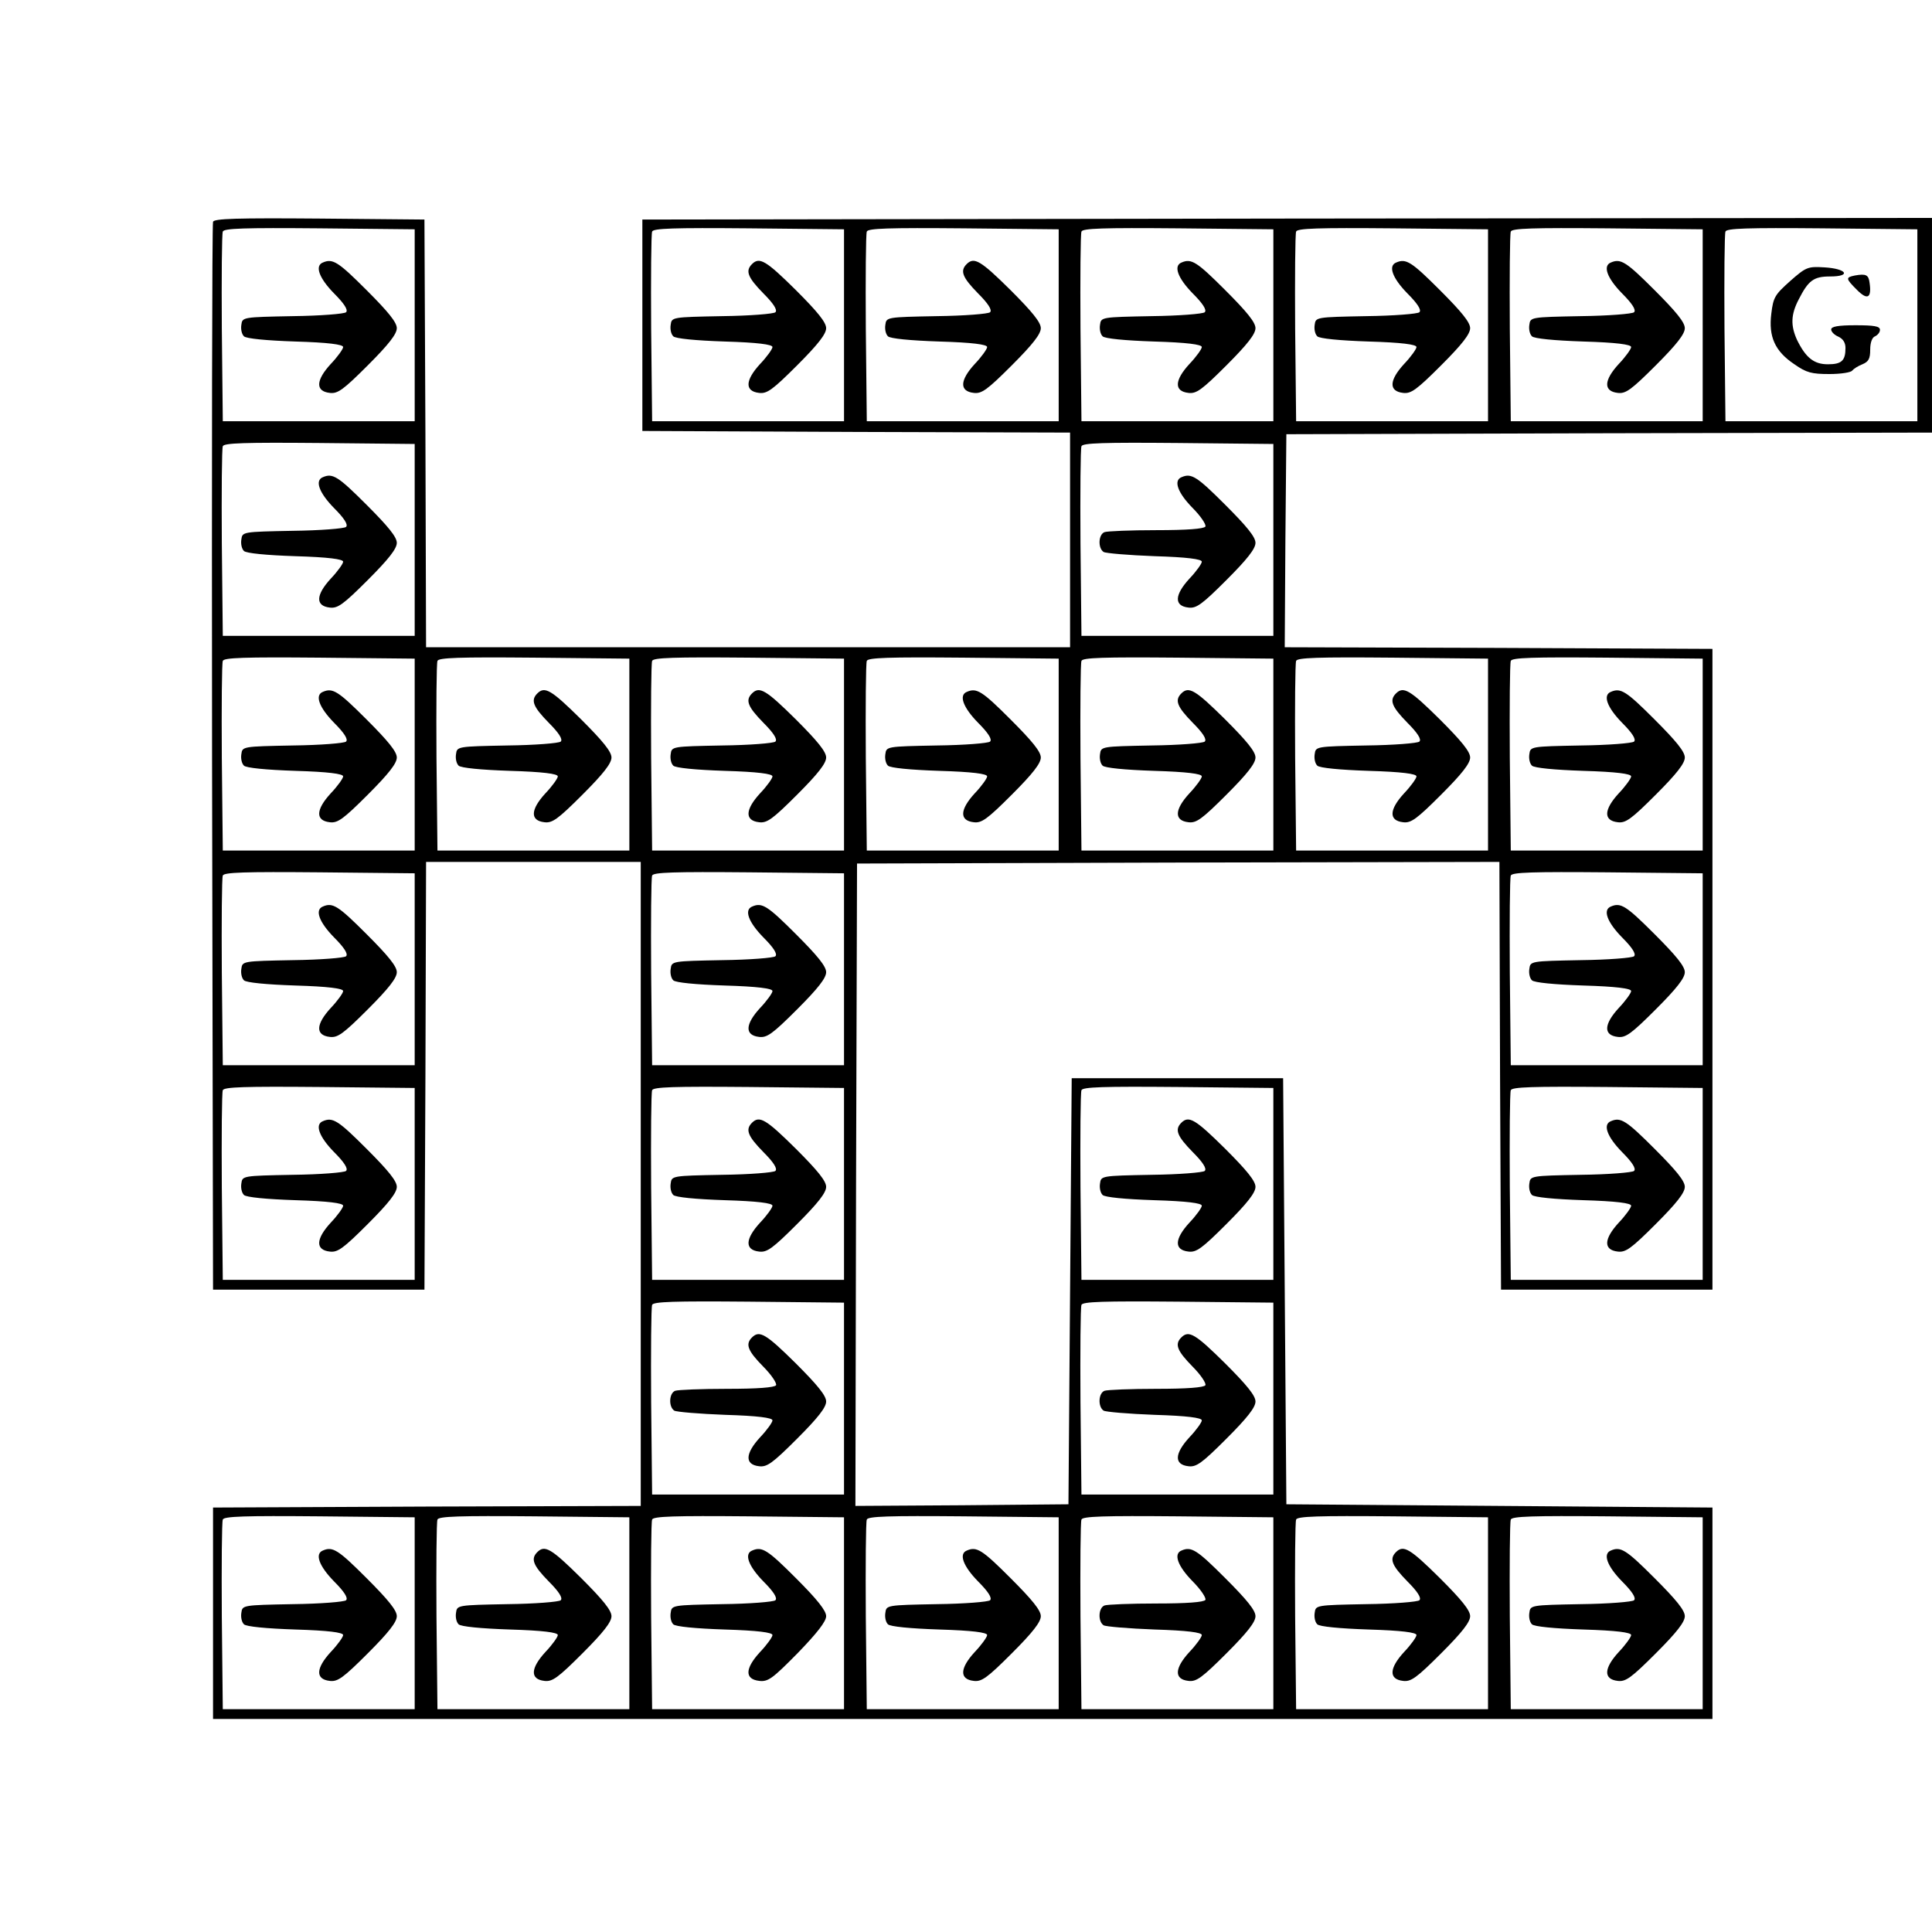  <svg version="1.0" xmlns="http://www.w3.org/2000/svg"  width="594pt" height="594pt" viewBox="0 0 594 594"  preserveAspectRatio="xMidYMid meet">  <g transform="translate(0,594) scale(0.1,-0.1)" fill="#000000" stroke="none"> <path d="M655 5258 c-3 -7 -4 -749 -3 -1648 l3 -1635 325 0 325 0 3 658 2 657 330 0 330 0 0 -990 0 -990 -657 -2 -658 -3 0 -325 0 -325 2305 0 2305 0 0 325 0 325 -655 5 -655 5 -5 655 -5 655 -325 0 -325 0 -5 -655 -5 -655 -328 -3 -327 -2 2 987 3 988 987 3 988 2 2 -657 3 -658 325 0 325 0 0 985 0 985 -658 3 -657 2 2 328 3 327 992 3 993 2 0 330 0 330 -1982 -2 -1983 -3 0 -325 0 -325 658 -3 657 -2 0 -330 0 -330 -990 0 -990 0 -2 658 -3 657 -323 3 c-253 2 -324 0 -327 -10z m620 -318 l0 -295 -295 0 -295 0 -3 285 c-1 157 0 290 3 298 3 10 67 12 297 10 l293 -3 0 -295z m1320 0 l0 -295 -295 0 -295 0 -3 285 c-1 157 0 290 3 298 3 10 67 12 297 10 l293 -3 0 -295z m660 0 l0 -295 -295 0 -295 0 -3 285 c-1 157 0 290 3 298 3 10 67 12 297 10 l293 -3 0 -295z m660 0 l0 -295 -295 0 -295 0 -3 285 c-1 157 0 290 3 298 3 10 67 12 297 10 l293 -3 0 -295z m660 0 l0 -295 -295 0 -295 0 -3 285 c-1 157 0 290 3 298 3 10 67 12 297 10 l293 -3 0 -295z m660 0 l0 -295 -295 0 -295 0 -3 285 c-1 157 0 290 3 298 3 10 67 12 297 10 l293 -3 0 -295z m660 0 l0 -295 -295 0 -295 0 -3 285 c-1 157 0 290 3 298 3 10 67 12 297 10 l293 -3 0 -295z m-4620 -660 l0 -295 -295 0 -295 0 -3 285 c-1 157 0 290 3 298 3 10 67 12 297 10 l293 -3 0 -295z m2640 0 l0 -295 -295 0 -295 0 -3 285 c-1 157 0 290 3 298 3 10 67 12 297 10 l293 -3 0 -295z m-2640 -660 l0 -295 -295 0 -295 0 -3 285 c-1 157 0 290 3 298 3 10 67 12 297 10 l293 -3 0 -295z m660 0 l0 -295 -295 0 -295 0 -3 285 c-1 157 0 290 3 298 3 10 67 12 297 10 l293 -3 0 -295z m660 0 l0 -295 -295 0 -295 0 -3 285 c-1 157 0 290 3 298 3 10 67 12 297 10 l293 -3 0 -295z m660 0 l0 -295 -295 0 -295 0 -3 285 c-1 157 0 290 3 298 3 10 67 12 297 10 l293 -3 0 -295z m660 0 l0 -295 -295 0 -295 0 -3 285 c-1 157 0 290 3 298 3 10 67 12 297 10 l293 -3 0 -295z m660 0 l0 -295 -295 0 -295 0 -3 285 c-1 157 0 290 3 298 3 10 67 12 297 10 l293 -3 0 -295z m660 0 l0 -295 -295 0 -295 0 -3 285 c-1 157 0 290 3 298 3 10 67 12 297 10 l293 -3 0 -295z m-3960 -660 l0 -295 -295 0 -295 0 -3 285 c-1 157 0 290 3 298 3 10 67 12 297 10 l293 -3 0 -295z m1320 0 l0 -295 -295 0 -295 0 -3 285 c-1 157 0 290 3 298 3 10 67 12 297 10 l293 -3 0 -295z m2640 0 l0 -295 -295 0 -295 0 -3 285 c-1 157 0 290 3 298 3 10 67 12 297 10 l293 -3 0 -295z m-3960 -660 l0 -295 -295 0 -295 0 -3 285 c-1 157 0 290 3 298 3 10 67 12 297 10 l293 -3 0 -295z m1320 0 l0 -295 -295 0 -295 0 -3 285 c-1 157 0 290 3 298 3 10 67 12 297 10 l293 -3 0 -295z m1320 0 l0 -295 -295 0 -295 0 -3 285 c-1 157 0 290 3 298 3 10 67 12 297 10 l293 -3 0 -295z m1320 0 l0 -295 -295 0 -295 0 -3 285 c-1 157 0 290 3 298 3 10 67 12 297 10 l293 -3 0 -295z m-2640 -660 l0 -295 -295 0 -295 0 -3 285 c-1 157 0 290 3 298 3 10 67 12 297 10 l293 -3 0 -295z m1320 0 l0 -295 -295 0 -295 0 -3 285 c-1 157 0 290 3 298 3 10 67 12 297 10 l293 -3 0 -295z m-2640 -660 l0 -295 -295 0 -295 0 -3 285 c-1 157 0 290 3 298 3 10 67 12 297 10 l293 -3 0 -295z m660 0 l0 -295 -295 0 -295 0 -3 285 c-1 157 0 290 3 298 3 10 67 12 297 10 l293 -3 0 -295z m660 0 l0 -295 -295 0 -295 0 -3 285 c-1 157 0 290 3 298 3 10 67 12 297 10 l293 -3 0 -295z m660 0 l0 -295 -295 0 -295 0 -3 285 c-1 157 0 290 3 298 3 10 67 12 297 10 l293 -3 0 -295z m660 0 l0 -295 -295 0 -295 0 -3 285 c-1 157 0 290 3 298 3 10 67 12 297 10 l293 -3 0 -295z m660 0 l0 -295 -295 0 -295 0 -3 285 c-1 157 0 290 3 298 3 10 67 12 297 10 l293 -3 0 -295z m660 0 l0 -295 -295 0 -295 0 -3 285 c-1 157 0 290 3 298 3 10 67 12 297 10 l293 -3 0 -295z"/> <path d="M993 5133 c-26 -10 -12 -48 34 -95 31 -31 44 -51 37 -58 -5 -5 -79 -11 -164 -12 -154 -3 -155 -3 -158 -27 -2 -13 1 -28 8 -35 7 -7 68 -13 158 -16 101 -3 147 -9 147 -17 0 -6 -17 -30 -38 -52 -46 -50 -48 -84 -3 -89 24 -3 41 9 117 85 64 64 89 96 89 114 0 18 -26 50 -93 117 -87 87 -104 98 -134 85z"/> <path d="M2312 5128 c-21 -21 -13 -41 35 -90 31 -31 44 -51 37 -58 -5 -5 -79 -11 -164 -12 -154 -3 -155 -3 -158 -27 -2 -13 1 -28 8 -35 7 -7 68 -13 158 -16 101 -3 147 -9 147 -17 0 -6 -17 -30 -38 -52 -46 -50 -48 -84 -3 -89 24 -3 41 9 117 85 64 64 89 96 89 114 0 18 -26 50 -93 117 -92 91 -112 103 -135 80z"/> <path d="M2972 5128 c-21 -21 -13 -41 35 -90 31 -31 44 -51 37 -58 -5 -5 -79 -11 -164 -12 -154 -3 -155 -3 -158 -27 -2 -13 1 -28 8 -35 7 -7 68 -13 158 -16 101 -3 147 -9 147 -17 0 -6 -17 -30 -38 -52 -46 -50 -48 -84 -3 -89 24 -3 41 9 117 85 64 64 89 96 89 114 0 18 -26 50 -93 117 -92 91 -112 103 -135 80z"/> <path d="M3633 5133 c-26 -10 -12 -48 34 -95 31 -31 44 -51 37 -58 -5 -5 -79 -11 -164 -12 -154 -3 -155 -3 -158 -27 -2 -13 1 -28 8 -35 7 -7 68 -13 158 -16 101 -3 147 -9 147 -17 0 -6 -17 -30 -38 -52 -46 -50 -48 -84 -3 -89 24 -3 41 9 117 85 64 64 89 96 89 114 0 18 -26 50 -93 117 -87 87 -104 98 -134 85z"/> <path d="M4293 5133 c-26 -10 -12 -48 34 -95 31 -31 44 -51 37 -58 -5 -5 -79 -11 -164 -12 -154 -3 -155 -3 -158 -27 -2 -13 1 -28 8 -35 7 -7 68 -13 158 -16 101 -3 147 -9 147 -17 0 -6 -17 -30 -38 -52 -46 -50 -48 -84 -3 -89 24 -3 41 9 117 85 64 64 89 96 89 114 0 18 -26 50 -93 117 -87 87 -104 98 -134 85z"/> <path d="M4953 5133 c-26 -10 -12 -48 34 -95 31 -31 44 -51 37 -58 -5 -5 -79 -11 -164 -12 -154 -3 -155 -3 -158 -27 -2 -13 1 -28 8 -35 7 -7 68 -13 158 -16 101 -3 147 -9 147 -17 0 -6 -17 -30 -38 -52 -46 -50 -48 -84 -3 -89 24 -3 41 9 117 85 64 64 89 96 89 114 0 18 -26 50 -93 117 -87 87 -104 98 -134 85z"/> <path d="M5504 5076 c-47 -42 -52 -50 -58 -100 -9 -71 11 -116 71 -156 37 -26 53 -30 108 -30 35 0 67 5 70 11 4 5 18 14 31 19 19 8 24 17 24 45 0 22 6 38 15 41 8 4 15 12 15 20 0 11 -18 14 -75 14 -54 0 -75 -4 -75 -13 0 -7 10 -17 22 -22 15 -7 22 -19 22 -35 0 -39 -12 -50 -54 -50 -43 0 -68 20 -95 75 -20 44 -19 78 5 124 30 59 46 71 97 71 66 0 51 24 -18 28 -51 3 -56 1 -105 -42z"/> <path d="M5703 5093 c-29 -6 -29 -9 7 -45 32 -32 45 -24 38 23 -3 24 -11 28 -45 22z"/> <path d="M993 4473 c-26 -10 -12 -48 34 -95 31 -31 44 -51 37 -58 -5 -5 -79 -11 -164 -12 -154 -3 -155 -3 -158 -27 -2 -13 1 -28 8 -35 7 -7 68 -13 158 -16 101 -3 147 -9 147 -17 0 -6 -17 -30 -38 -52 -46 -50 -48 -84 -3 -89 24 -3 41 9 117 85 64 64 89 96 89 114 0 18 -26 50 -93 117 -87 87 -104 98 -134 85z"/> <path d="M3633 4473 c-26 -10 -12 -48 33 -94 26 -26 43 -52 40 -58 -5 -7 -57 -11 -151 -11 -79 0 -150 -3 -159 -6 -19 -7 -21 -49 -3 -61 6 -4 77 -10 157 -13 100 -3 145 -9 145 -17 0 -6 -17 -30 -38 -52 -46 -50 -48 -84 -3 -89 24 -3 41 9 117 85 64 64 89 96 89 114 0 18 -26 50 -93 117 -87 87 -104 98 -134 85z"/> <path d="M993 3813 c-26 -10 -12 -48 34 -95 31 -31 44 -51 37 -58 -5 -5 -79 -11 -164 -12 -154 -3 -155 -3 -158 -27 -2 -13 1 -28 8 -35 7 -7 68 -13 158 -16 101 -3 147 -9 147 -17 0 -6 -17 -30 -38 -52 -46 -50 -48 -84 -3 -89 24 -3 41 9 117 85 64 64 89 96 89 114 0 18 -26 50 -93 117 -87 87 -104 98 -134 85z"/> <path d="M1652 3808 c-21 -21 -13 -41 35 -90 31 -31 44 -51 37 -58 -5 -5 -79 -11 -164 -12 -154 -3 -155 -3 -158 -27 -2 -13 1 -28 8 -35 7 -7 68 -13 158 -16 101 -3 147 -9 147 -17 0 -6 -17 -30 -38 -52 -46 -50 -48 -84 -3 -89 24 -3 41 9 117 85 64 64 89 96 89 114 0 18 -26 50 -93 117 -92 91 -112 103 -135 80z"/> <path d="M2312 3808 c-21 -21 -13 -41 35 -90 31 -31 44 -51 37 -58 -5 -5 -79 -11 -164 -12 -154 -3 -155 -3 -158 -27 -2 -13 1 -28 8 -35 7 -7 68 -13 158 -16 101 -3 147 -9 147 -17 0 -6 -17 -30 -38 -52 -46 -50 -48 -84 -3 -89 24 -3 41 9 117 85 64 64 89 96 89 114 0 18 -26 50 -93 117 -92 91 -112 103 -135 80z"/> <path d="M2973 3813 c-26 -10 -12 -48 34 -95 31 -31 44 -51 37 -58 -5 -5 -79 -11 -164 -12 -154 -3 -155 -3 -158 -27 -2 -13 1 -28 8 -35 7 -7 68 -13 158 -16 101 -3 147 -9 147 -17 0 -6 -17 -30 -38 -52 -46 -50 -48 -84 -3 -89 24 -3 41 9 117 85 64 64 89 96 89 114 0 18 -26 50 -93 117 -87 87 -104 98 -134 85z"/> <path d="M3632 3808 c-21 -21 -13 -41 35 -90 31 -31 44 -51 37 -58 -5 -5 -79 -11 -164 -12 -154 -3 -155 -3 -158 -27 -2 -13 1 -28 8 -35 7 -7 68 -13 158 -16 101 -3 147 -9 147 -17 0 -6 -17 -30 -38 -52 -46 -50 -48 -84 -3 -89 24 -3 41 9 117 85 64 64 89 96 89 114 0 18 -26 50 -93 117 -92 91 -112 103 -135 80z"/> <path d="M4292 3808 c-21 -21 -13 -41 35 -90 31 -31 44 -51 37 -58 -5 -5 -79 -11 -164 -12 -154 -3 -155 -3 -158 -27 -2 -13 1 -28 8 -35 7 -7 68 -13 158 -16 101 -3 147 -9 147 -17 0 -6 -17 -30 -38 -52 -46 -50 -48 -84 -3 -89 24 -3 41 9 117 85 64 64 89 96 89 114 0 18 -26 50 -93 117 -92 91 -112 103 -135 80z"/> <path d="M4953 3813 c-26 -10 -12 -48 34 -95 31 -31 44 -51 37 -58 -5 -5 -79 -11 -164 -12 -154 -3 -155 -3 -158 -27 -2 -13 1 -28 8 -35 7 -7 68 -13 158 -16 101 -3 147 -9 147 -17 0 -6 -17 -30 -38 -52 -46 -50 -48 -84 -3 -89 24 -3 41 9 117 85 64 64 89 96 89 114 0 18 -26 50 -93 117 -87 87 -104 98 -134 85z"/> <path d="M993 3153 c-26 -10 -12 -48 34 -95 31 -31 44 -51 37 -58 -5 -5 -79 -11 -164 -12 -154 -3 -155 -3 -158 -27 -2 -13 1 -28 8 -35 7 -7 68 -13 158 -16 101 -3 147 -9 147 -17 0 -6 -17 -30 -38 -52 -46 -50 -48 -84 -3 -89 24 -3 41 9 117 85 64 64 89 96 89 114 0 18 -26 50 -93 117 -87 87 -104 98 -134 85z"/> <path d="M2313 3153 c-26 -10 -12 -48 34 -95 31 -31 44 -51 37 -58 -5 -5 -79 -11 -164 -12 -154 -3 -155 -3 -158 -27 -2 -13 1 -28 8 -35 7 -7 68 -13 158 -16 101 -3 147 -9 147 -17 0 -6 -17 -30 -38 -52 -46 -50 -48 -84 -3 -89 24 -3 41 9 117 85 64 64 89 96 89 114 0 18 -26 50 -93 117 -87 87 -104 98 -134 85z"/> <path d="M4953 3153 c-26 -10 -12 -48 34 -95 31 -31 44 -51 37 -58 -5 -5 -79 -11 -164 -12 -154 -3 -155 -3 -158 -27 -2 -13 1 -28 8 -35 7 -7 68 -13 158 -16 101 -3 147 -9 147 -17 0 -6 -17 -30 -38 -52 -46 -50 -48 -84 -3 -89 24 -3 41 9 117 85 64 64 89 96 89 114 0 18 -26 50 -93 117 -87 87 -104 98 -134 85z"/> <path d="M993 2493 c-26 -10 -12 -48 34 -95 31 -31 44 -51 37 -58 -5 -5 -79 -11 -164 -12 -154 -3 -155 -3 -158 -27 -2 -13 1 -28 8 -35 7 -7 68 -13 158 -16 101 -3 147 -9 147 -17 0 -6 -17 -30 -38 -52 -46 -50 -48 -84 -3 -89 24 -3 41 9 117 85 64 64 89 96 89 114 0 18 -26 50 -93 117 -87 87 -104 98 -134 85z"/> <path d="M2312 2488 c-21 -21 -13 -41 35 -90 31 -31 44 -51 37 -58 -5 -5 -79 -11 -164 -12 -154 -3 -155 -3 -158 -27 -2 -13 1 -28 8 -35 7 -7 68 -13 158 -16 101 -3 147 -9 147 -17 0 -6 -17 -30 -38 -52 -46 -50 -48 -84 -3 -89 24 -3 41 9 117 85 64 64 89 96 89 114 0 18 -26 50 -93 117 -92 91 -112 103 -135 80z"/> <path d="M3632 2488 c-21 -21 -13 -41 35 -90 31 -31 44 -51 37 -58 -5 -5 -79 -11 -164 -12 -154 -3 -155 -3 -158 -27 -2 -13 1 -28 8 -35 7 -7 68 -13 158 -16 101 -3 147 -9 147 -17 0 -6 -17 -30 -38 -52 -46 -50 -48 -84 -3 -89 24 -3 41 9 117 85 64 64 89 96 89 114 0 18 -26 50 -93 117 -92 91 -112 103 -135 80z"/> <path d="M4953 2493 c-26 -10 -12 -48 34 -95 31 -31 44 -51 37 -58 -5 -5 -79 -11 -164 -12 -154 -3 -155 -3 -158 -27 -2 -13 1 -28 8 -35 7 -7 68 -13 158 -16 101 -3 147 -9 147 -17 0 -6 -17 -30 -38 -52 -46 -50 -48 -84 -3 -89 24 -3 41 9 117 85 64 64 89 96 89 114 0 18 -26 50 -93 117 -87 87 -104 98 -134 85z"/> <path d="M2312 1828 c-21 -21 -13 -41 34 -89 26 -26 43 -52 40 -58 -5 -7 -57 -11 -151 -11 -79 0 -150 -3 -159 -6 -19 -7 -21 -49 -3 -61 6 -4 77 -10 157 -13 100 -3 145 -9 145 -17 0 -6 -17 -30 -38 -52 -46 -50 -48 -84 -3 -89 24 -3 41 9 117 85 64 64 89 96 89 114 0 18 -26 50 -93 117 -92 91 -112 103 -135 80z"/> <path d="M3632 1828 c-21 -21 -13 -41 34 -89 26 -26 43 -52 40 -58 -5 -7 -57 -11 -151 -11 -79 0 -150 -3 -159 -6 -19 -7 -21 -49 -3 -61 6 -4 77 -10 157 -13 100 -3 145 -9 145 -17 0 -6 -17 -30 -38 -52 -46 -50 -48 -84 -3 -89 24 -3 41 9 117 85 64 64 89 96 89 114 0 18 -26 50 -93 117 -92 91 -112 103 -135 80z"/> <path d="M993 1173 c-26 -10 -12 -48 34 -95 31 -31 44 -51 37 -58 -5 -5 -79 -11 -164 -12 -154 -3 -155 -3 -158 -27 -2 -13 1 -28 8 -35 7 -7 68 -13 158 -16 101 -3 147 -9 147 -17 0 -6 -17 -30 -38 -52 -46 -50 -48 -84 -3 -89 24 -3 41 9 117 85 64 64 89 96 89 114 0 18 -26 50 -93 117 -87 87 -104 98 -134 85z"/> <path d="M1652 1168 c-21 -21 -13 -41 35 -90 31 -31 44 -51 37 -58 -5 -5 -79 -11 -164 -12 -154 -3 -155 -3 -158 -27 -2 -13 1 -28 8 -35 7 -7 68 -13 158 -16 101 -3 147 -9 147 -17 0 -6 -17 -30 -38 -52 -46 -50 -48 -84 -3 -89 24 -3 41 9 117 85 64 64 89 96 89 114 0 18 -26 50 -93 117 -92 91 -112 103 -135 80z"/> <path d="M2313 1173 c-26 -10 -12 -48 34 -95 31 -31 44 -51 37 -58 -5 -5 -79 -11 -164 -12 -154 -3 -155 -3 -158 -27 -2 -13 1 -28 8 -35 7 -7 68 -13 158 -16 101 -3 147 -9 147 -17 0 -6 -17 -30 -38 -52 -47 -51 -48 -84 -2 -89 27 -3 41 8 118 86 60 62 87 97 87 113 0 17 -27 51 -93 117 -87 87 -104 98 -134 85z"/> <path d="M2973 1173 c-26 -10 -12 -48 34 -95 31 -31 44 -51 37 -58 -5 -5 -79 -11 -164 -12 -154 -3 -155 -3 -158 -27 -2 -13 1 -28 8 -35 7 -7 68 -13 158 -16 101 -3 147 -9 147 -17 0 -6 -17 -30 -38 -52 -46 -50 -48 -84 -3 -89 24 -3 41 9 117 85 64 64 89 96 89 114 0 18 -26 50 -93 117 -87 87 -104 98 -134 85z"/> <path d="M3633 1173 c-26 -10 -12 -48 33 -94 26 -26 43 -52 40 -58 -5 -7 -57 -11 -151 -11 -79 0 -150 -3 -159 -6 -19 -7 -21 -49 -3 -61 6 -4 77 -10 157 -13 100 -3 145 -9 145 -17 0 -6 -17 -30 -38 -52 -46 -50 -48 -84 -3 -89 24 -3 41 9 117 85 64 64 89 96 89 114 0 18 -26 50 -93 117 -87 87 -104 98 -134 85z"/> <path d="M4292 1168 c-21 -21 -13 -41 35 -90 31 -31 44 -51 37 -58 -5 -5 -79 -11 -164 -12 -154 -3 -155 -3 -158 -27 -2 -13 1 -28 8 -35 7 -7 68 -13 158 -16 101 -3 147 -9 147 -17 0 -6 -17 -30 -38 -52 -46 -50 -48 -84 -3 -89 24 -3 41 9 117 85 64 64 89 96 89 114 0 18 -26 50 -93 117 -92 91 -112 103 -135 80z"/> <path d="M4953 1173 c-26 -10 -12 -48 34 -95 31 -31 44 -51 37 -58 -5 -5 -79 -11 -164 -12 -154 -3 -155 -3 -158 -27 -2 -13 1 -28 8 -35 7 -7 68 -13 158 -16 101 -3 147 -9 147 -17 0 -6 -17 -30 -38 -52 -46 -50 -48 -84 -3 -89 24 -3 41 9 117 85 64 64 89 96 89 114 0 18 -26 50 -93 117 -87 87 -104 98 -134 85z"/> </g> </svg> 